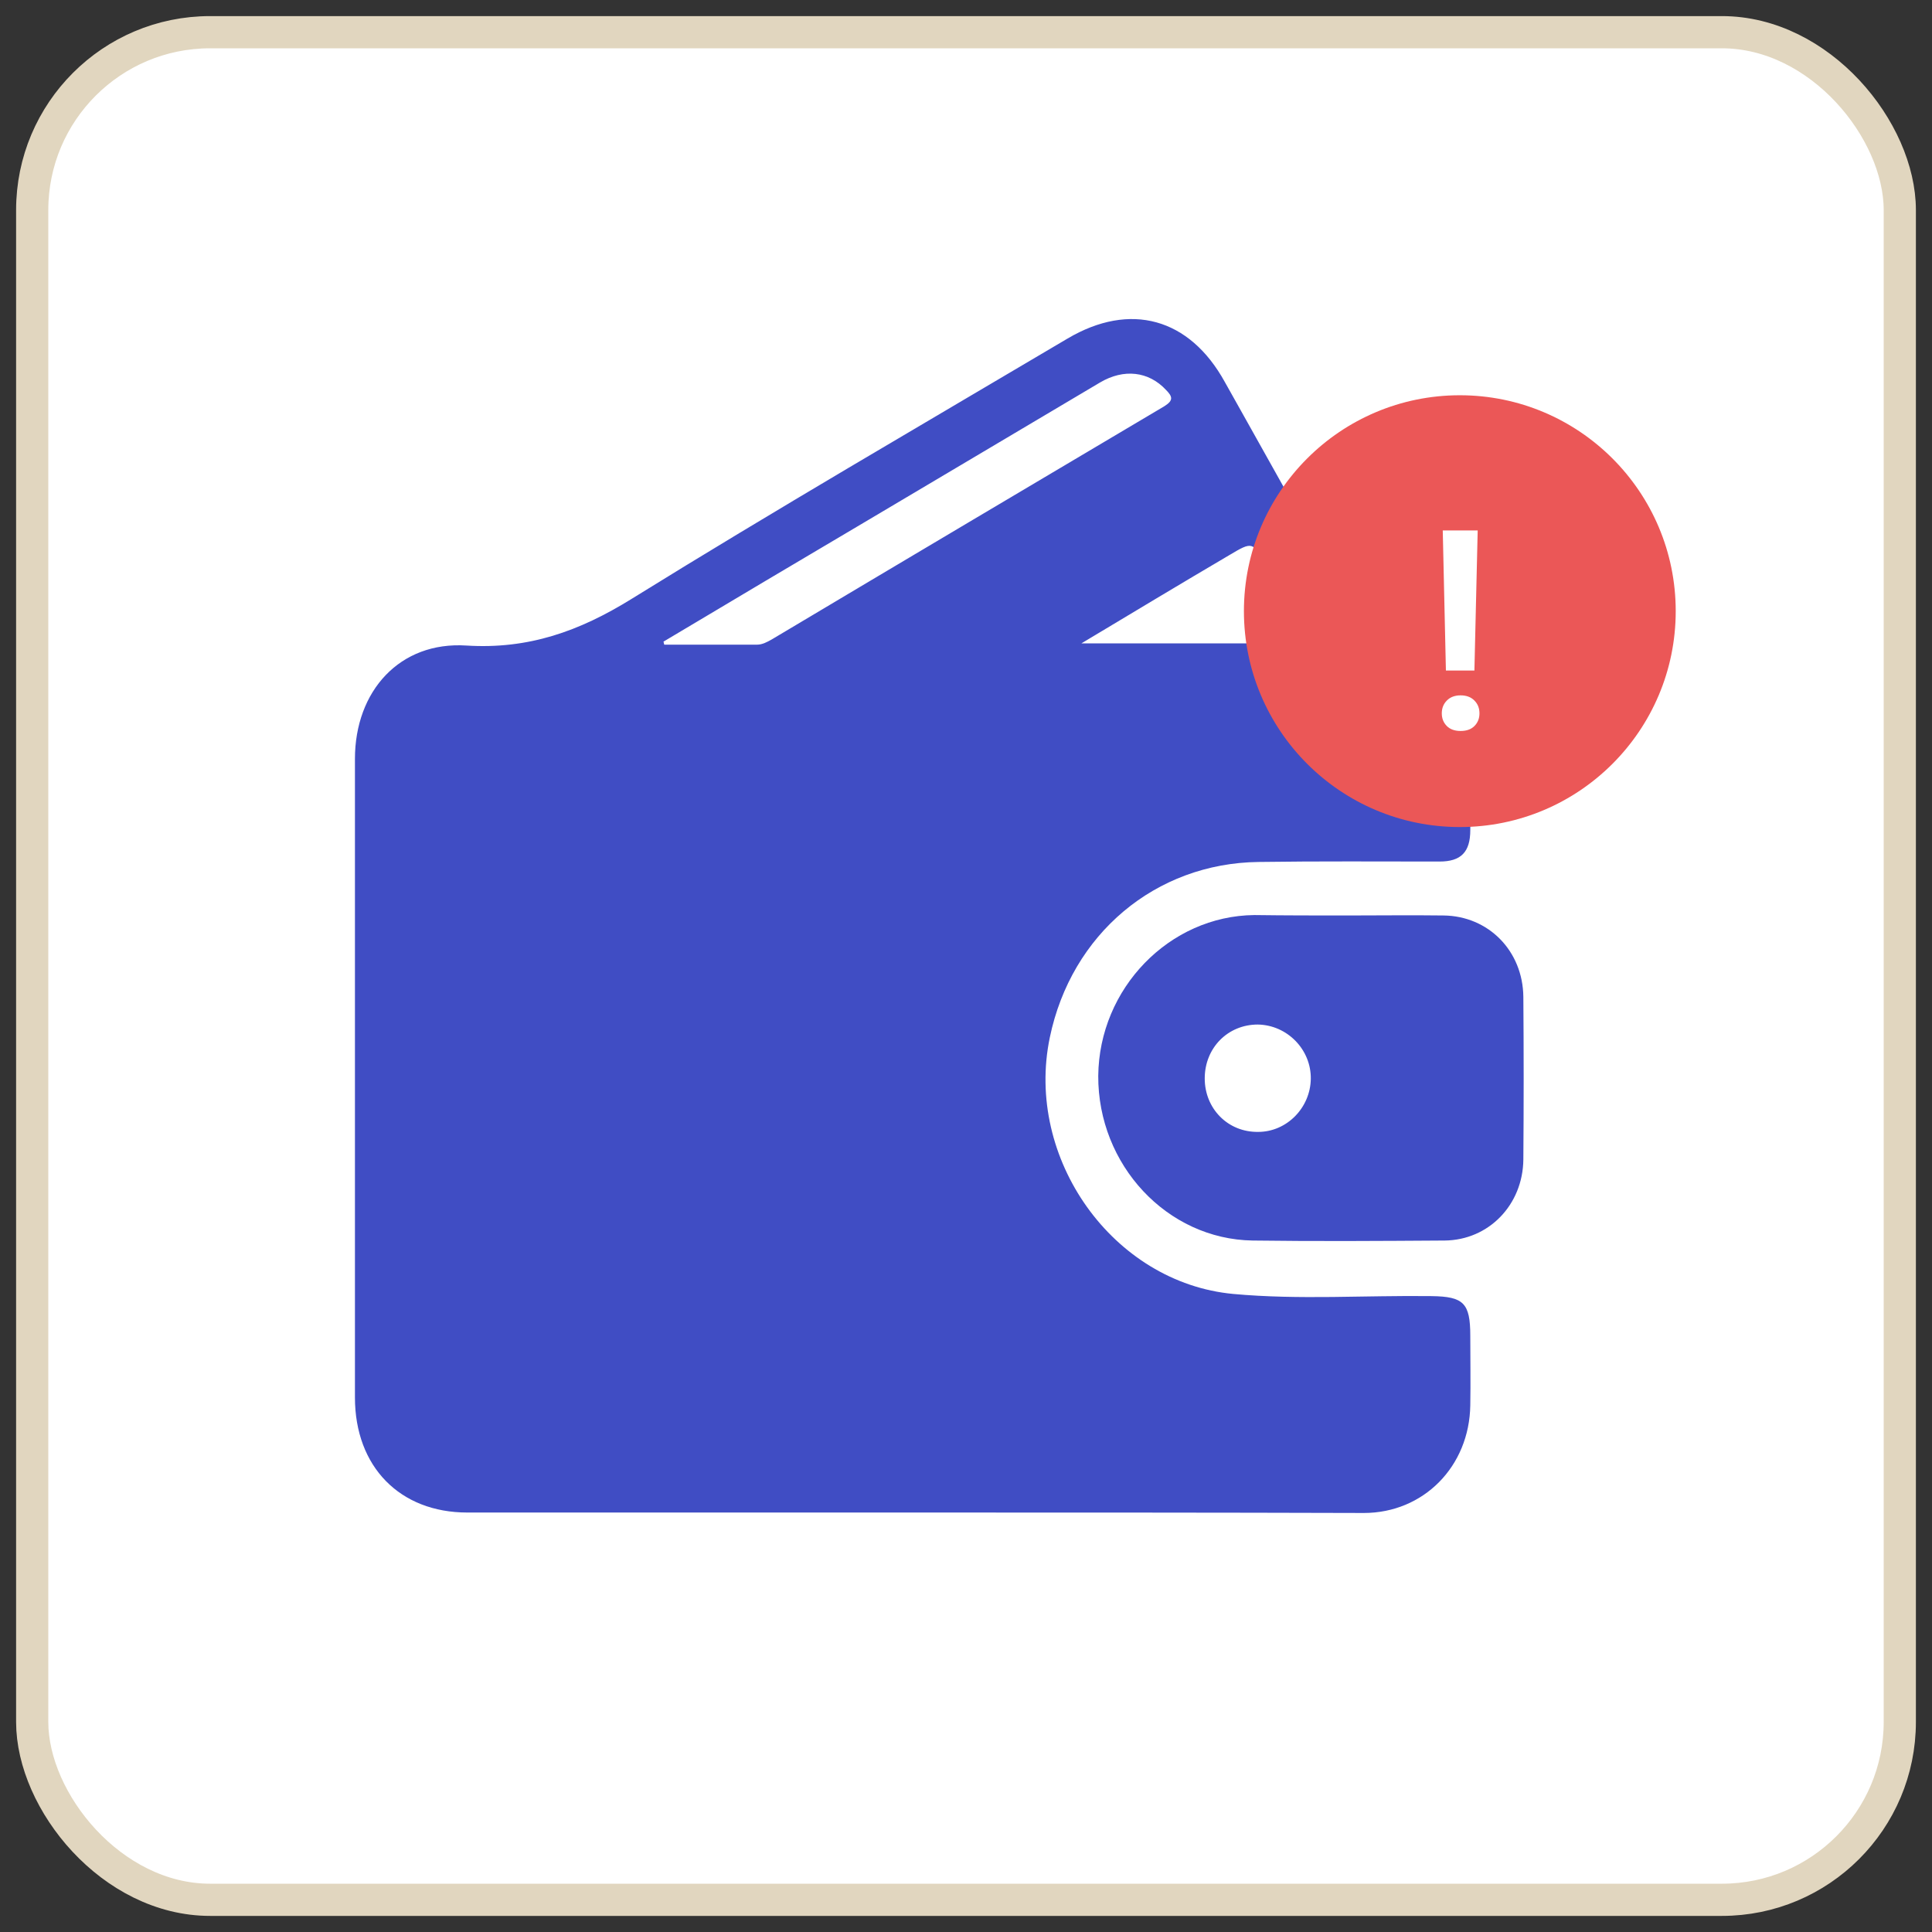 <svg width="60" height="60" viewBox="0 0 60 60" fill="none" xmlns="http://www.w3.org/2000/svg">
<rect x="0" y="0" width="60" height="60" fill="#333333" stroke="none"/>
<rect x="1" y="1" width="58" height="58" rx="5.524" fill="white" stroke="#E1D6BF"/>
<g clip-path="url(#clip0)">
<path d="M28.302 46.973C23.701 46.973 19.113 46.973 14.512 46.973C12.421 46.973 11.023 45.554 11.023 43.398C11.023 36.784 11.023 30.17 11.023 23.569C11.023 21.454 12.421 19.914 14.486 20.048C16.408 20.169 17.989 19.606 19.61 18.602C24.081 15.831 28.629 13.193 33.152 10.515C35.099 9.364 36.942 9.872 38.04 11.867C38.276 12.282 38.511 12.711 38.746 13.126C39.949 15.282 41.164 17.437 42.367 19.593C42.55 19.914 42.759 20.061 43.112 20.142C44.589 20.463 45.635 21.775 45.661 23.328C45.674 24.145 45.674 24.962 45.661 25.779C45.661 26.461 45.373 26.756 44.707 26.756C42.837 26.756 40.955 26.742 39.086 26.769C35.884 26.809 33.27 29.005 32.603 32.219C31.819 35.981 34.563 39.837 38.302 40.185C40.354 40.373 42.406 40.225 44.458 40.252C45.452 40.265 45.661 40.466 45.661 41.484C45.661 42.207 45.674 42.916 45.661 43.639C45.635 45.541 44.21 46.987 42.354 46.987C37.661 46.973 32.982 46.973 28.302 46.973ZM20.604 19.927C20.617 19.954 20.617 19.994 20.63 20.021C21.584 20.021 22.538 20.021 23.505 20.021C23.675 20.021 23.819 19.941 23.963 19.861C28.028 17.437 32.093 15.027 36.158 12.617C36.459 12.43 36.407 12.309 36.21 12.108C35.675 11.533 34.903 11.439 34.158 11.881C31.766 13.3 29.374 14.719 26.982 16.139C24.852 17.397 22.734 18.656 20.604 19.927ZM33.583 19.981C36.014 19.981 38.328 19.981 40.681 19.981C40.21 19.138 39.766 18.348 39.321 17.558C38.903 16.821 38.903 16.808 38.184 17.236C36.681 18.12 35.191 19.017 33.583 19.981Z" fill="#404DC4"/>
<path d="M41.845 28.431C42.838 28.431 43.832 28.418 44.825 28.431C46.224 28.444 47.295 29.529 47.309 30.961C47.322 32.648 47.322 34.335 47.309 36.009C47.295 37.415 46.237 38.513 44.864 38.526C42.877 38.539 40.891 38.553 38.904 38.526C36.237 38.486 34.094 36.17 34.107 33.412C34.133 30.694 36.316 28.444 38.956 28.418C39.923 28.431 40.878 28.431 41.845 28.431ZM39.061 31.818C38.133 31.818 37.414 32.541 37.414 33.492C37.414 34.429 38.133 35.166 39.074 35.152C39.963 35.152 40.695 34.402 40.708 33.505C40.721 32.595 39.976 31.832 39.061 31.818Z" fill="#404DC4"/>
<circle cx="45.336" cy="18.98" r="6.705" fill="#EB5757"/>
<path d="M45.789 20.824H44.904L44.806 16.473H45.891L45.789 20.824ZM44.776 22.154C44.776 21.993 44.829 21.861 44.933 21.756C45.038 21.649 45.18 21.595 45.361 21.595C45.542 21.595 45.684 21.649 45.789 21.756C45.894 21.861 45.946 21.993 45.946 22.154C45.946 22.31 45.895 22.44 45.793 22.544C45.691 22.649 45.547 22.701 45.361 22.701C45.175 22.701 45.031 22.649 44.929 22.544C44.827 22.44 44.776 22.31 44.776 22.154Z" fill="white"/>
</g>
<defs>
<clipPath id="clip0">
<rect width="41.018" height="37.863" fill="white" transform="translate(11.023 9.909)"/>
</clipPath>
</defs>
</svg>
